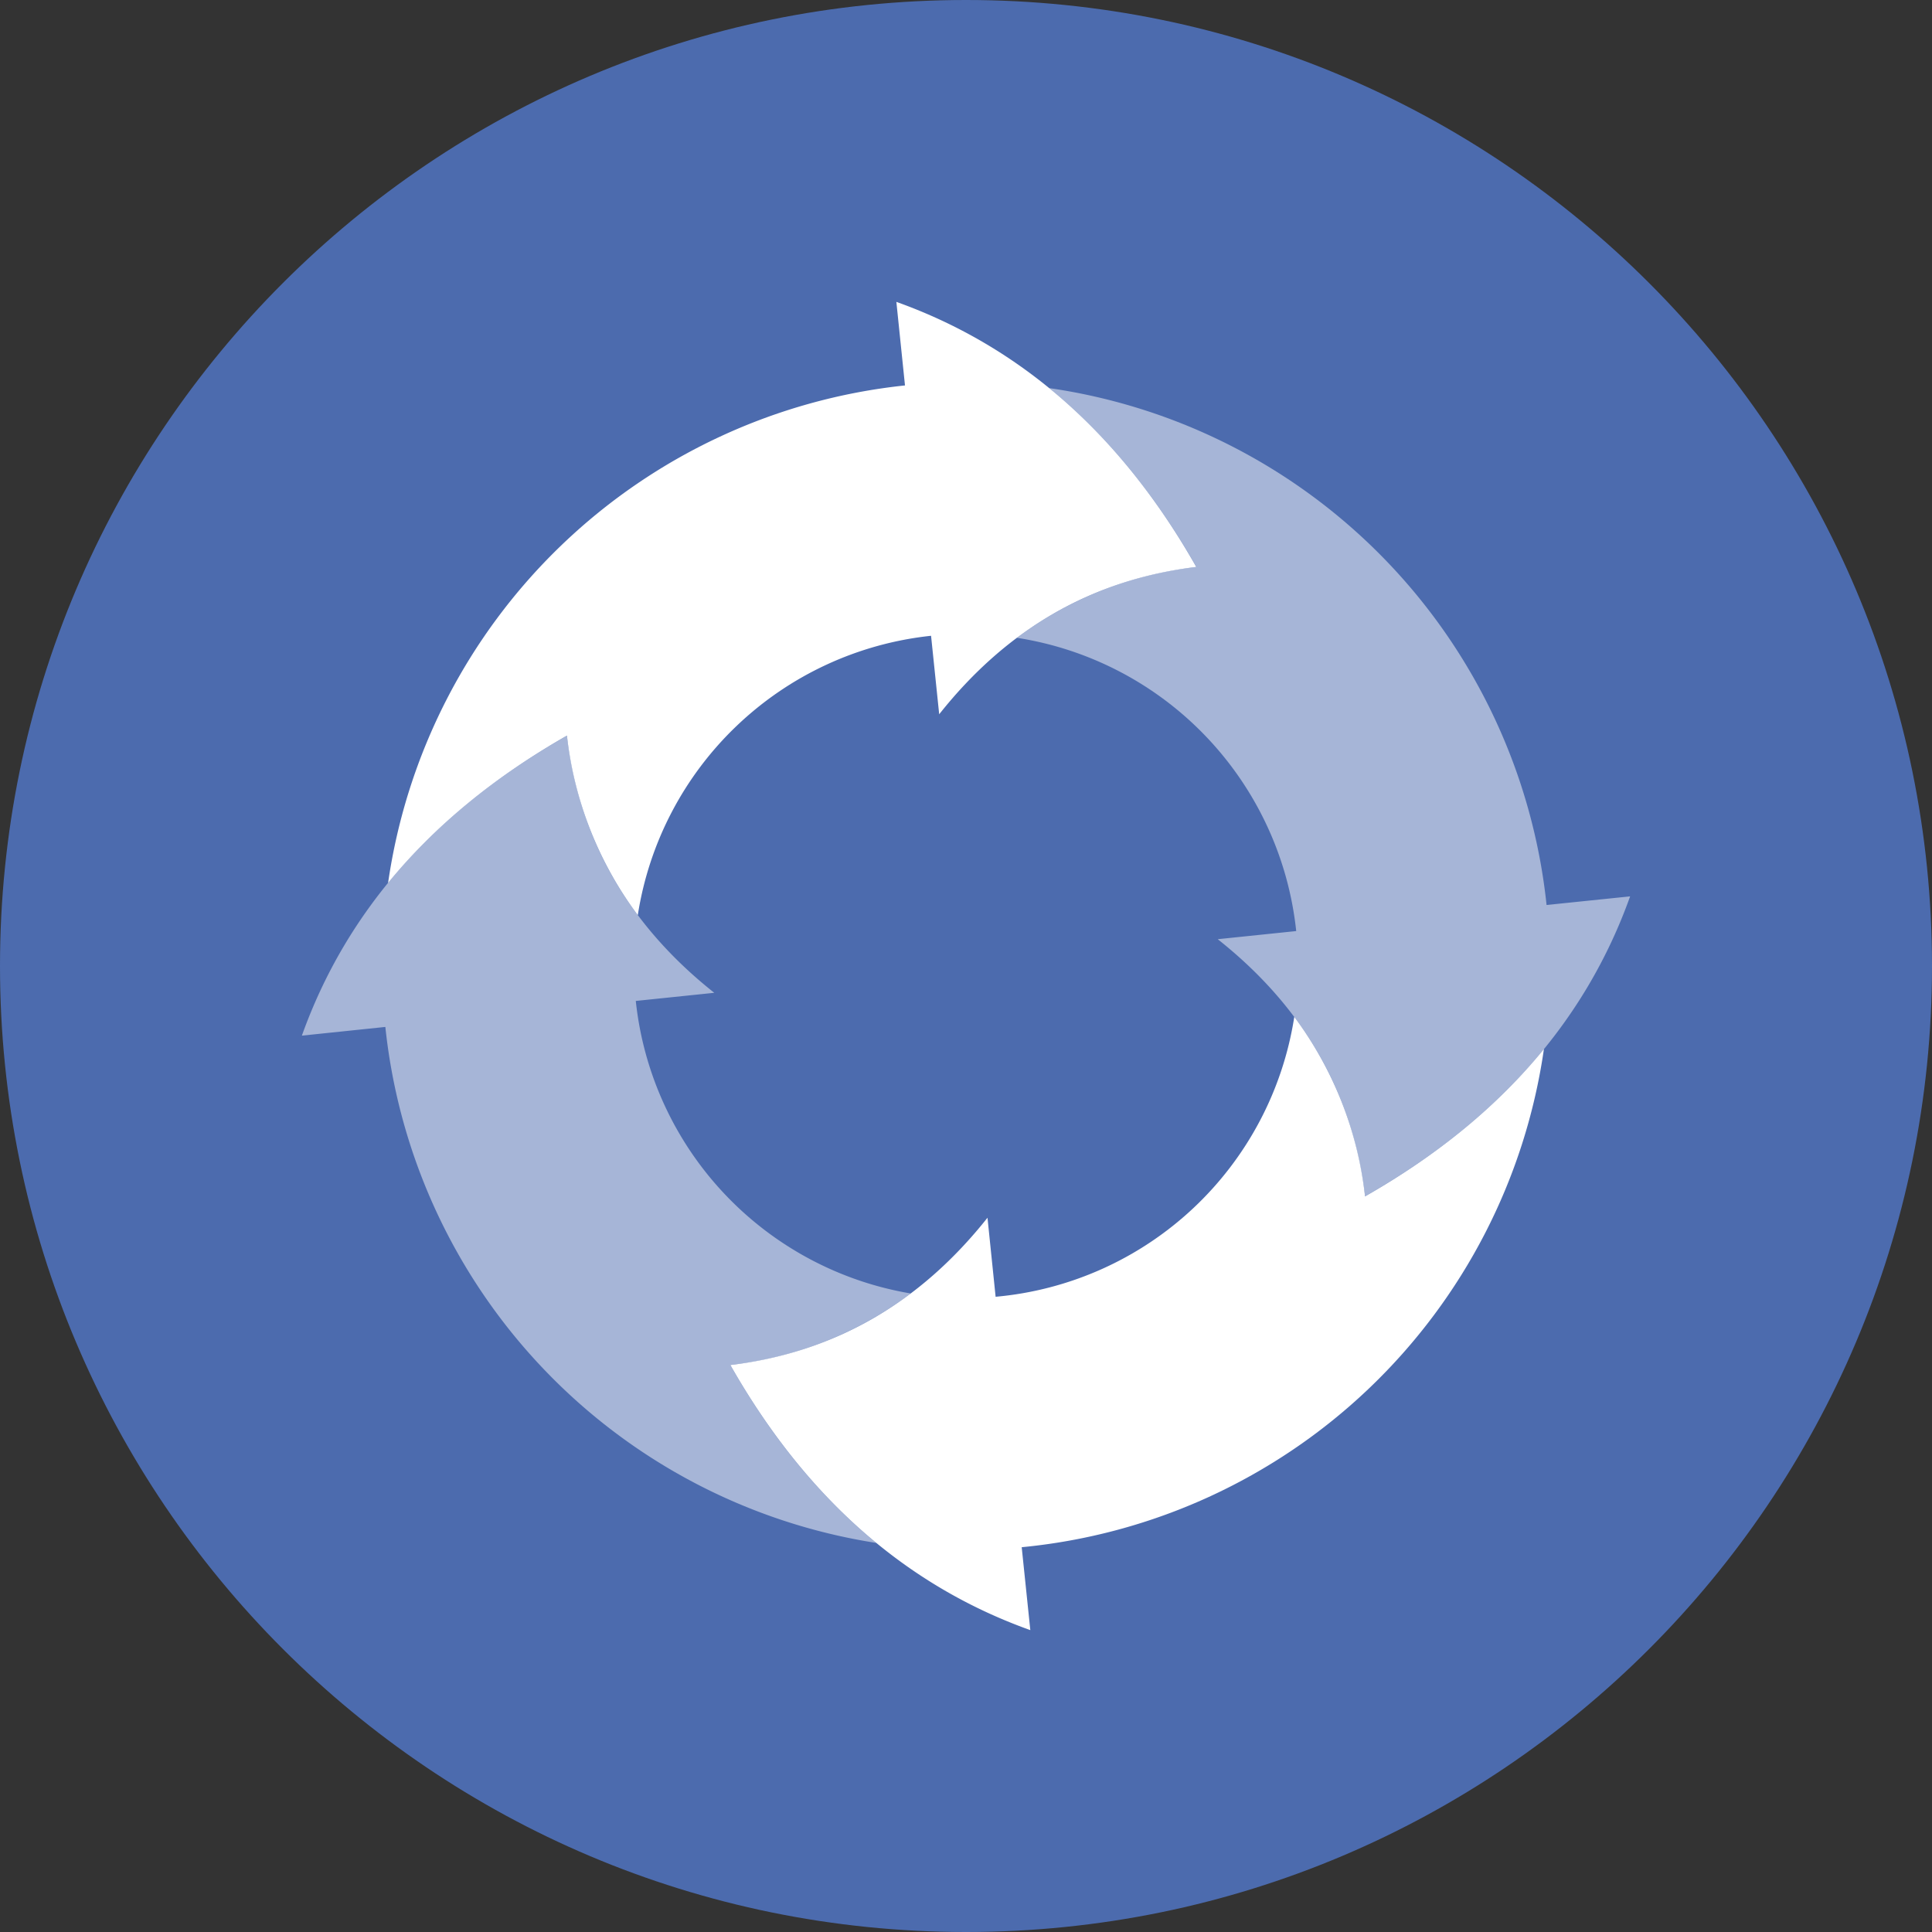 <svg width="24" height="24" fill="none" xmlns="http://www.w3.org/2000/svg"><rect width="100%" height="100%" fill="#333333" stroke="none"/><path d="M12 24c6.627 0 12-5.373 12-12S18.627 0 12 0 0 5.373 0 12s5.373 12 12 12Z" fill="#4C6BAE"/><path opacity=".5" fill-rule="evenodd" clip-rule="evenodd" d="m4.787 12.757-1.037.108c.555-1.553 1.652-2.795 3.293-3.726.155 1.287.765 2.35 1.83 3.194l-.975.101a4.127 4.127 0 0 0 3.415 3.634 4.564 4.564 0 0 1-2.24.889c.51.9 1.115 1.637 1.813 2.21a7.255 7.255 0 0 1-6.099-6.41Zm14.426-1.515 1.037-.107c-.555 1.553-1.652 2.795-3.293 3.726-.155-1.287-.765-2.351-1.83-3.194l.975-.101a4.126 4.126 0 0 0-3.47-3.643 4.564 4.564 0 0 1 2.23-.88c-.516-.907-1.125-1.647-1.83-2.222a7.255 7.255 0 0 1 6.18 6.421Z" fill="#fff"/><path fill-rule="evenodd" clip-rule="evenodd" d="m12.692 19.22.107 1.03c-1.553-.555-2.794-1.652-3.726-3.293 1.286-.155 2.35-.765 3.194-1.83l.101.982a4.127 4.127 0 0 0 3.71-3.477c.486.652.79 1.421.879 2.23.907-.516 1.647-1.125 2.222-1.83a7.255 7.255 0 0 1-6.487 6.188Zm-1.45-14.433-.107-1.037c1.553.555 2.795 1.652 3.726 3.293-1.287.155-2.35.765-3.194 1.83l-.101-.975a4.127 4.127 0 0 0-3.643 3.47 4.563 4.563 0 0 1-.88-2.23c-.906.516-1.646 1.125-2.222 1.83a7.256 7.256 0 0 1 6.422-6.18Z" fill="#fff"/></svg>